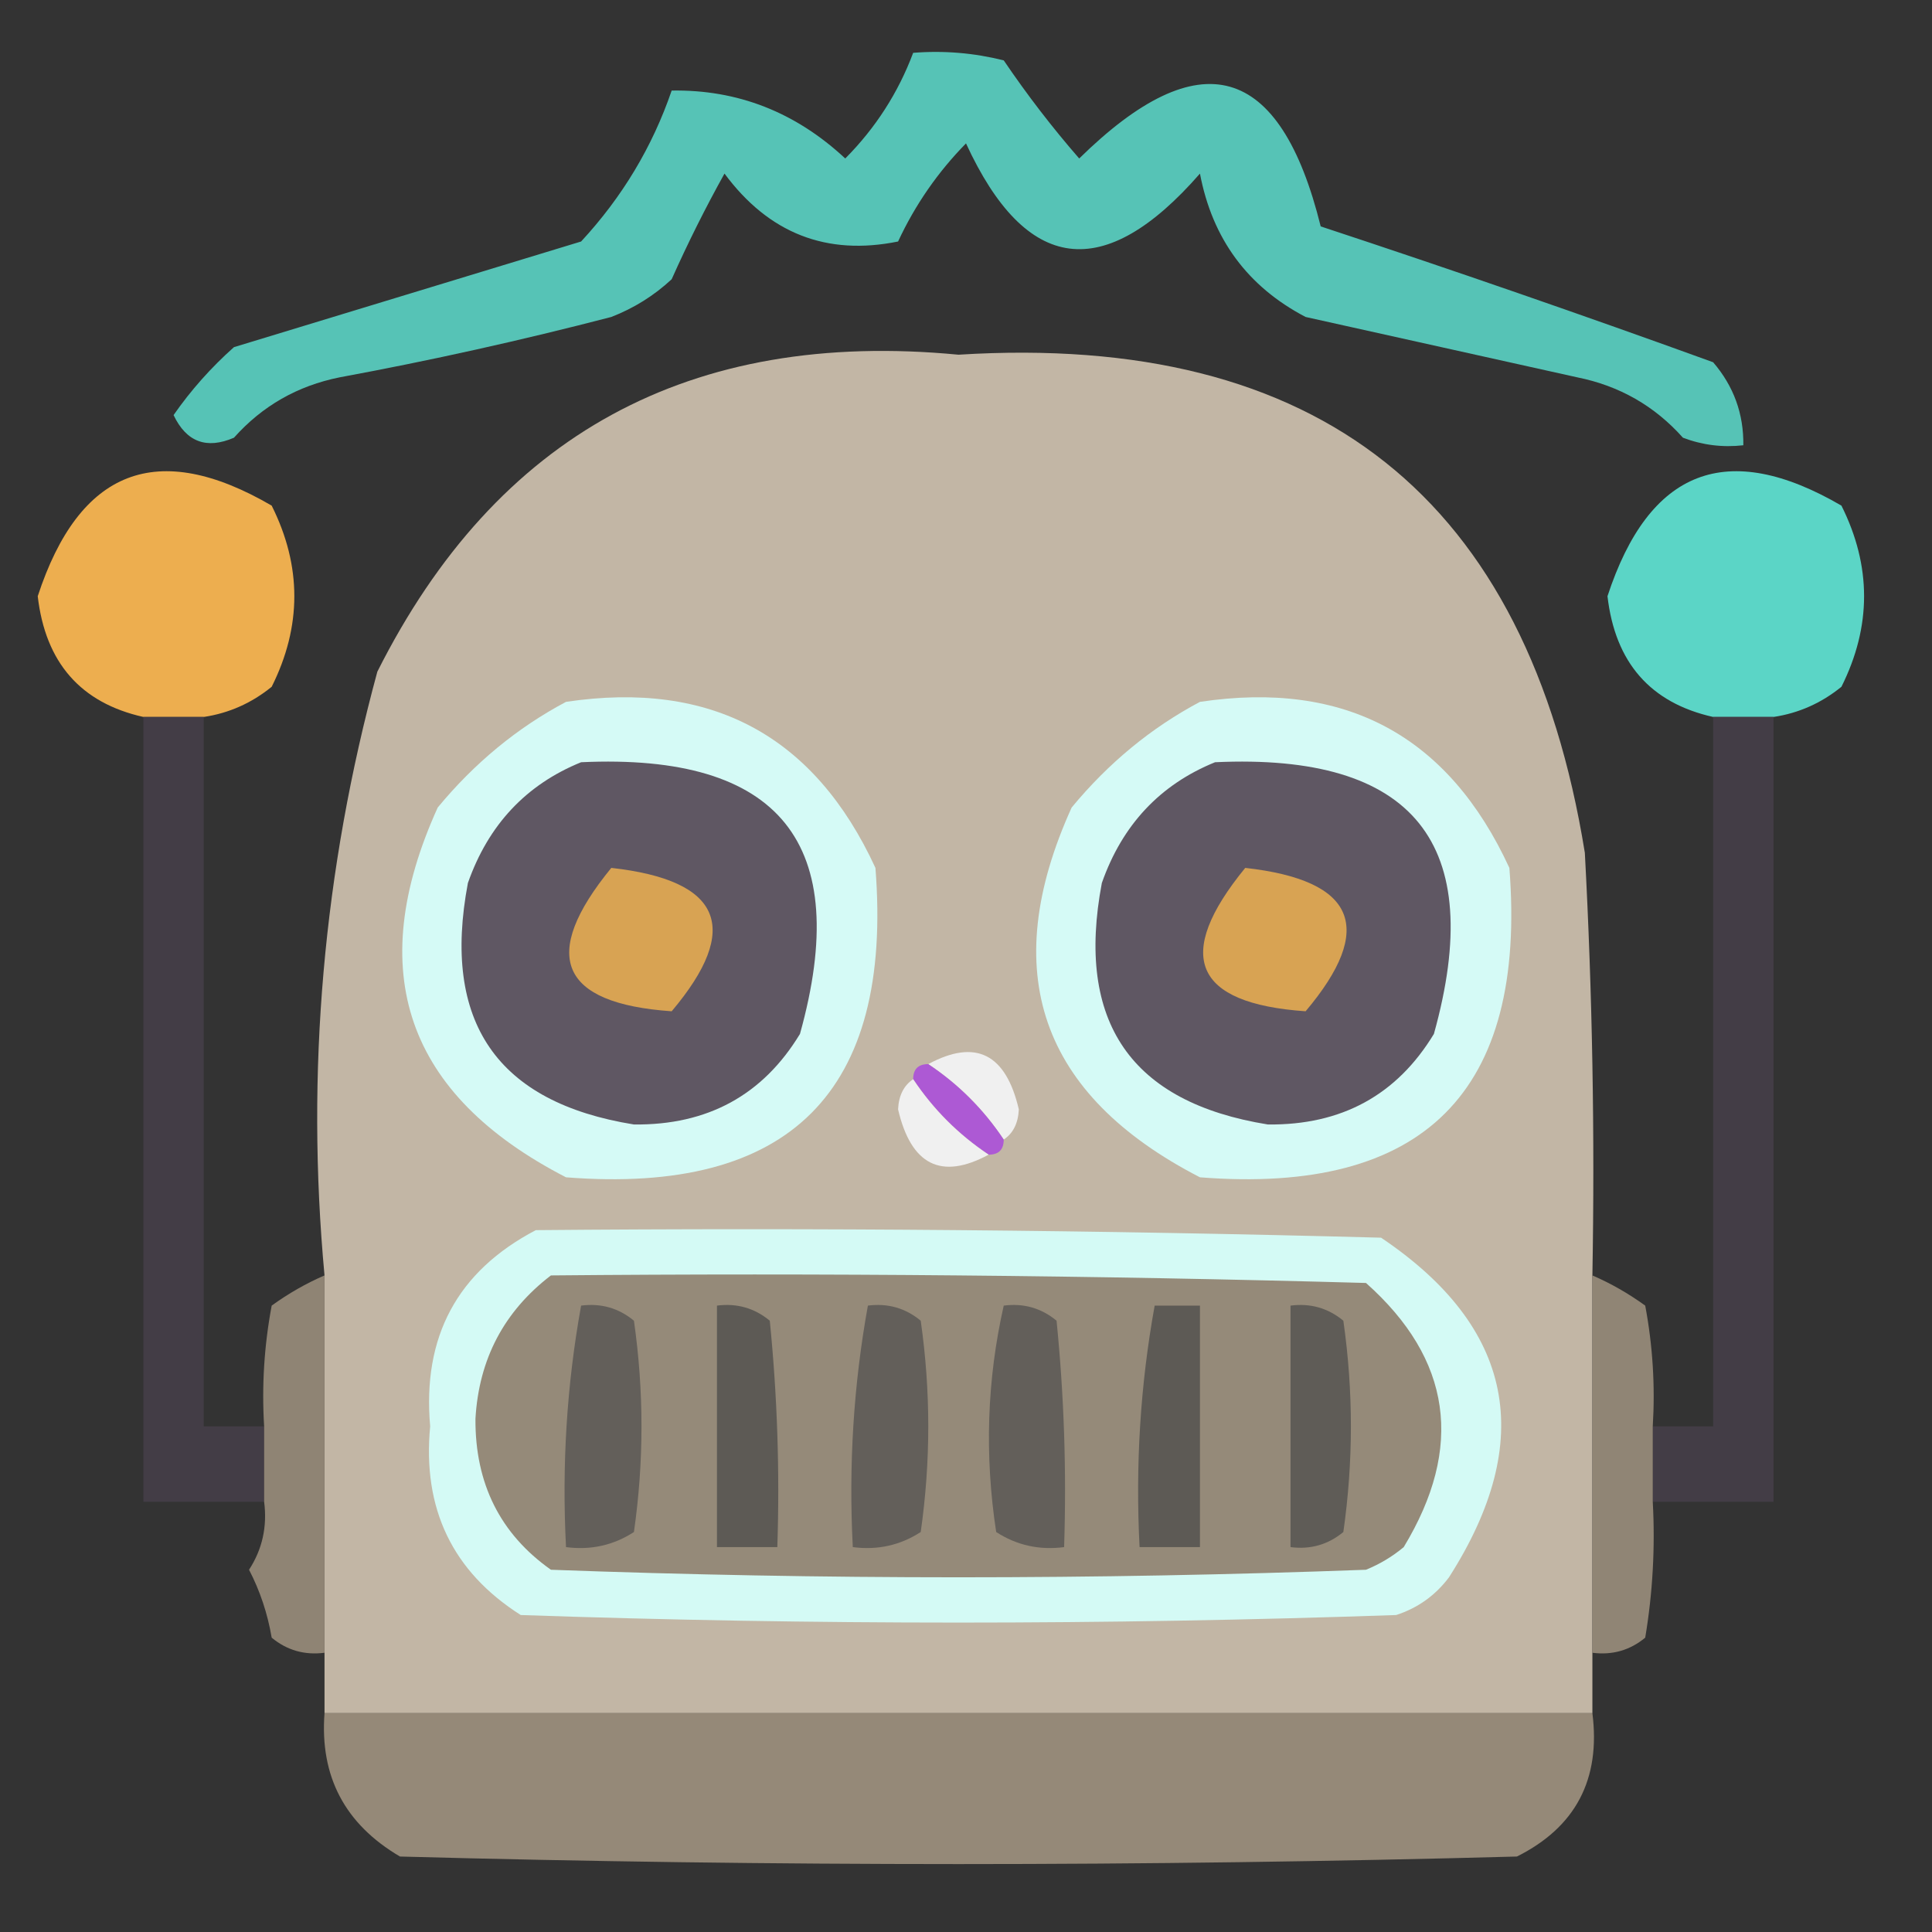 <svg xmlns="http://www.w3.org/2000/svg" fill-rule="evenodd" clip-rule="evenodd" image-rendering="optimizeQuality" shape-rendering="geometricPrecision" text-rendering="geometricPrecision" viewBox="0 0 128 128" id="emoji-pro">
  <rect x="0" y="0" width="128" height="128" fill="#333333" stroke="none"/>
  <g fill="#8526fe" class="color000000 svgShape">
    <path fill="#5fe4d4" d="M 60.5,3.5 C 62.527,3.338 64.527,3.505 66.5,4C 68.057,6.296 69.724,8.462 71.5,10.5C 79.481,2.662 84.814,4.162 87.5,15C 96.219,17.876 104.886,20.876 113.5,24C 114.861,25.584 115.528,27.418 115.5,29.5C 114.127,29.657 112.793,29.49 111.5,29C 109.623,26.894 107.29,25.561 104.5,25C 98.5,23.667 92.5,22.333 86.5,21C 82.653,18.988 80.32,15.821 79.5,11.5C 73.14,18.79 67.973,18.123 64,9.5C 62.13,11.405 60.63,13.572 59.5,16C 54.767,16.962 50.934,15.462 48,11.5C 46.744,13.754 45.577,16.088 44.5,18.5C 43.335,19.584 42.002,20.417 40.5,21C 34.551,22.547 28.551,23.881 22.5,25C 19.71,25.561 17.377,26.894 15.5,29C 13.681,29.783 12.348,29.283 11.5,27.5C 12.648,25.851 13.981,24.351 15.5,23C 23.167,20.667 30.833,18.333 38.5,16C 41.225,13.058 43.225,9.725 44.5,6C 48.87,5.928 52.703,7.428 56,10.5C 58.009,8.478 59.509,6.145 60.5,3.5 Z" opacity=".815" class="color00b9f1 svgShape"></path>
  </g>
  <g fill="#8526fe" class="color000000 svgShape">
    <path fill="#c4b8a7" d="M 105.5,84.5 C 105.5,92.833 105.5,101.167 105.5,109.5C 105.5,110.833 105.5,112.167 105.5,113.5C 77.5,113.5 49.5,113.5 21.5,113.5C 21.5,112.167 21.5,110.833 21.5,109.5C 21.5,101.167 21.5,92.833 21.5,84.5C 20.25,71.018 21.416,57.684 25,44.5C 32.894,28.797 45.727,21.797 63.5,23.5C 87.377,22.008 101.21,33.008 105,56.5C 105.5,65.827 105.666,75.161 105.5,84.5 Z" opacity=".982" class="colorb6c4a7 svgShape"></path>
  </g>
  <g fill="#8526fe" class="color000000 svgShape">
    <path fill="#feb952" d="M 13.5,47.5 C 12.167,47.5 10.833,47.5 9.5,47.5C 5.344,46.569 3.01,43.902 2.5,39.5C 5.256,31.083 10.423,29.083 18,33.5C 20,37.5 20,41.5 18,45.5C 16.67,46.582 15.17,47.249 13.5,47.5 Z" opacity=".916" class="colorfe5262 svgShape"></path>
  </g>
  <g fill="#8526fe" class="color000000 svgShape">
    <path fill="#5fe4d4" d="M 117.5,47.5 C 116.167,47.5 114.833,47.5 113.5,47.5C 109.344,46.569 107.01,43.902 106.5,39.5C 109.256,31.083 114.423,29.083 122,33.5C 124,37.5 124,41.5 122,45.5C 120.67,46.582 119.17,47.249 117.5,47.5 Z" opacity=".916" class="color00b9f1 svgShape"></path>
  </g>
  <g fill="#8526fe" class="color000000 svgShape">
    <path fill="#d5faf6" d="M 37.5,46.5 C 47.121,45.06 53.955,48.726 58,57.5C 59.167,72.333 52.333,79.167 37.5,78C 26.902,72.538 24.068,64.372 29,53.5C 31.441,50.546 34.275,48.213 37.5,46.5 Z" class="coloreafad5 svgShape"></path>
  </g>
  <g fill="#8526fe" class="color000000 svgShape">
    <path fill="#d5faf6" d="M 79.5,46.5 C 89.121,45.06 95.955,48.726 100,57.5C 101.167,72.333 94.333,79.167 79.5,78C 68.902,72.538 66.068,64.372 71,53.5C 73.441,50.546 76.275,48.213 79.5,46.5 Z" class="coloreafad5 svgShape"></path>
  </g>
  <g fill="#8526fe" class="color000000 svgShape">
    <path fill="#433d46" d="M 9.5,47.5 C 10.833,47.5 12.167,47.5 13.5,47.5C 13.5,63.167 13.5,78.833 13.5,94.5C 14.833,94.5 16.167,94.5 17.5,94.5C 17.5,96.167 17.5,97.833 17.5,99.5C 14.833,99.5 12.167,99.5 9.5,99.5C 9.5,82.167 9.5,64.833 9.5,47.5 Z" opacity=".987" class="color3d4346 svgShape"></path>
  </g>
  <g fill="#8526fe" class="color000000 svgShape">
    <path fill="#433d46" d="M 113.5,47.5 C 114.833,47.5 116.167,47.5 117.5,47.5C 117.5,64.833 117.5,82.167 117.5,99.5C 114.833,99.5 112.167,99.5 109.5,99.5C 109.5,97.833 109.5,96.167 109.5,94.5C 110.833,94.5 112.167,94.5 113.5,94.5C 113.5,78.833 113.5,63.167 113.5,47.5 Z" opacity=".987" class="color3d4346 svgShape"></path>
  </g>
  <g fill="#8526fe" class="color000000 svgShape">
    <path fill="#5f5763" d="M 38.5,50.5 C 51.683,49.888 56.516,55.888 53,68.5C 50.542,72.554 46.876,74.554 42,74.5C 32.923,73.037 29.256,67.704 31,58.5C 32.353,54.65 34.853,51.983 38.5,50.5 Z" class="color575e63 svgShape"></path>
  </g>
  <g fill="#8526fe" class="color000000 svgShape">
    <path fill="#5f5763" d="M 80.5,50.5 C 93.683,49.888 98.516,55.888 95,68.5C 92.542,72.554 88.876,74.554 84,74.5C 74.923,73.037 71.256,67.704 73,58.5C 74.353,54.65 76.853,51.983 80.5,50.5 Z" class="color575e63 svgShape"></path>
  </g>
  <g fill="#8526fe" class="color000000 svgShape">
    <path fill="#d8a353" d="M 40.5,57.5 C 47.821,58.319 49.154,61.486 44.5,67C 37.075,66.484 35.742,63.318 40.5,57.5 Z" class="colorf05362 svgShape"></path>
  </g>
  <g fill="#8526fe" class="color000000 svgShape">
    <path fill="#d8a353" d="M 82.5,57.5 C 89.821,58.319 91.154,61.486 86.5,67C 79.075,66.484 77.742,63.318 82.5,57.5 Z" class="colorf05362 svgShape"></path>
  </g>
  <g fill="#8526fe" class="color000000 svgShape">
    <path fill="#f0f0f0" d="M 61.5,70.5 C 64.639,68.806 66.639,69.806 67.5,73.5C 67.457,74.416 67.124,75.083 66.5,75.5C 65.167,73.5 63.5,71.833 61.5,70.5 Z" class="colorf0f0f0 svgShape"></path>
  </g>
  <g fill="#8526fe" class="color000000 svgShape">
    <path fill="#ad59d4" d="M 61.5,70.5 C 63.5,71.833 65.167,73.5 66.5,75.5C 66.5,76.167 66.167,76.5 65.5,76.5C 63.5,75.167 61.833,73.5 60.5,71.5C 60.5,70.833 60.833,70.5 61.5,70.5 Z" class="color676d72 svgShape"></path>
  </g>
  <g fill="#8526fe" class="color000000 svgShape">
    <path fill="#f0f0f0" d="M 60.5,71.5 C 61.833,73.5 63.5,75.167 65.5,76.5C 62.361,78.194 60.361,77.194 59.5,73.5C 59.543,72.584 59.876,71.917 60.5,71.5 Z" class="colorf0f0f0 svgShape"></path>
  </g>
  <g fill="#8526fe" class="color000000 svgShape">
    <path fill="#d4faf5" d="M 35.5,81.5 C 54.17,81.333 72.836,81.5 91.5,82C 100.303,87.921 101.803,95.421 96,104.5C 95.097,105.701 93.931,106.535 92.5,107C 73.167,107.667 53.833,107.667 34.5,107C 29.978,104.122 27.978,99.955 28.5,94.5C 27.972,88.553 30.305,84.22 35.5,81.5 Z" class="coloreafad4 svgShape"></path>
  </g>
  <g fill="#8526fe" class="color000000 svgShape">
    <path fill="#968a79" d="M 21.5,84.5 C 21.5,92.833 21.5,101.167 21.5,109.5C 20.178,109.67 19.011,109.337 18,108.5C 17.727,106.899 17.227,105.399 16.5,104C 17.38,102.644 17.713,101.144 17.5,99.5C 17.5,97.833 17.5,96.167 17.5,94.5C 17.336,91.813 17.503,89.146 18,86.5C 19.113,85.695 20.279,85.028 21.5,84.5 Z" opacity=".932" class="color889679 svgShape"></path>
  </g>
  <g fill="#8526fe" class="color000000 svgShape">
    <path fill="#958a79" d="M 36.5,84.5 C 54.503,84.333 72.503,84.5 90.5,85C 96.174,90.052 97.008,95.885 93,102.5C 92.25,103.126 91.416,103.626 90.5,104C 72.5,104.667 54.5,104.667 36.5,104C 33.14,101.627 31.473,98.293 31.5,94C 31.726,90.046 33.393,86.879 36.5,84.5 Z" class="color889579 svgShape"></path>
  </g>
  <g fill="#8526fe" class="color000000 svgShape">
    <path fill="#968a79" d="M 105.5,84.5 C 106.721,85.028 107.887,85.695 109,86.5C 109.497,89.146 109.664,91.813 109.5,94.5C 109.5,96.167 109.5,97.833 109.5,99.5C 109.665,102.518 109.498,105.518 109,108.5C 107.989,109.337 106.822,109.67 105.5,109.5C 105.5,101.167 105.5,92.833 105.5,84.5 Z" opacity=".94" class="color889679 svgShape"></path>
  </g>
  <g fill="#8526fe" class="color000000 svgShape">
    <path fill="#635f5a" d="M 38.5,86.5 C 39.822,86.33 40.989,86.663 42,87.5C 42.667,92.167 42.667,96.833 42,101.5C 40.644,102.38 39.144,102.714 37.5,102.5C 37.218,97.073 37.551,91.74 38.5,86.5 Z" class="color5b635a svgShape"></path>
  </g>
  <g fill="#8526fe" class="color000000 svgShape">
    <path fill="#635f5a" d="M 57.5,86.5 C 58.822,86.33 59.989,86.663 61,87.5C 61.667,92.167 61.667,96.833 61,101.5C 59.644,102.38 58.144,102.714 56.5,102.5C 56.218,97.073 56.551,91.74 57.5,86.5 Z" class="color5b635a svgShape"></path>
  </g>
  <g fill="#8526fe" class="color000000 svgShape">
    <path fill="#635f5a" d="M 66.5,86.5 C 67.822,86.33 68.989,86.663 70,87.5C 70.499,92.489 70.666,97.489 70.5,102.5C 68.856,102.714 67.356,102.38 66,101.5C 65.222,96.416 65.389,91.416 66.5,86.5 Z" class="color5b635a svgShape"></path>
  </g>
  <g fill="#8526fe" class="color000000 svgShape">
    <path fill="#5f5c57" d="M 85.5,86.5 C 86.822,86.33 87.989,86.663 89,87.5C 89.667,92.167 89.667,96.833 89,101.5C 87.989,102.337 86.822,102.67 85.5,102.5C 85.5,97.167 85.5,91.833 85.5,86.5 Z" class="color575f58 svgShape"></path>
  </g>
  <g fill="#8526fe" class="color000000 svgShape">
    <path fill="#5d5a55" d="M 47.5,86.5 C 48.822,86.33 49.989,86.663 51,87.5C 51.499,92.489 51.666,97.489 51.5,102.5C 50.167,102.5 48.833,102.5 47.5,102.5C 47.5,97.167 47.5,91.833 47.5,86.5 Z" class="color555d56 svgShape"></path>
  </g>
  <g fill="#8526fe" class="color000000 svgShape">
    <path fill="#5d5a55" d="M 76.5,86.5 C 77.5,86.5 78.5,86.5 79.5,86.5C 79.5,91.833 79.5,97.167 79.5,102.5C 78.167,102.5 76.833,102.5 75.5,102.5C 75.218,97.073 75.551,91.74 76.5,86.5 Z" class="color555d56 svgShape"></path>
  </g>
  <g fill="#8526fe" class="color000000 svgShape">
    <path fill="#968a79" d="M 21.5,113.5 C 49.5,113.5 77.5,113.5 105.5,113.5C 106.057,117.888 104.39,121.055 100.5,123C 75.833,123.667 51.167,123.667 26.5,123C 22.848,120.855 21.182,117.689 21.5,113.5 Z" opacity=".986" class="color889679 svgShape"></path>
  </g>
</svg>
